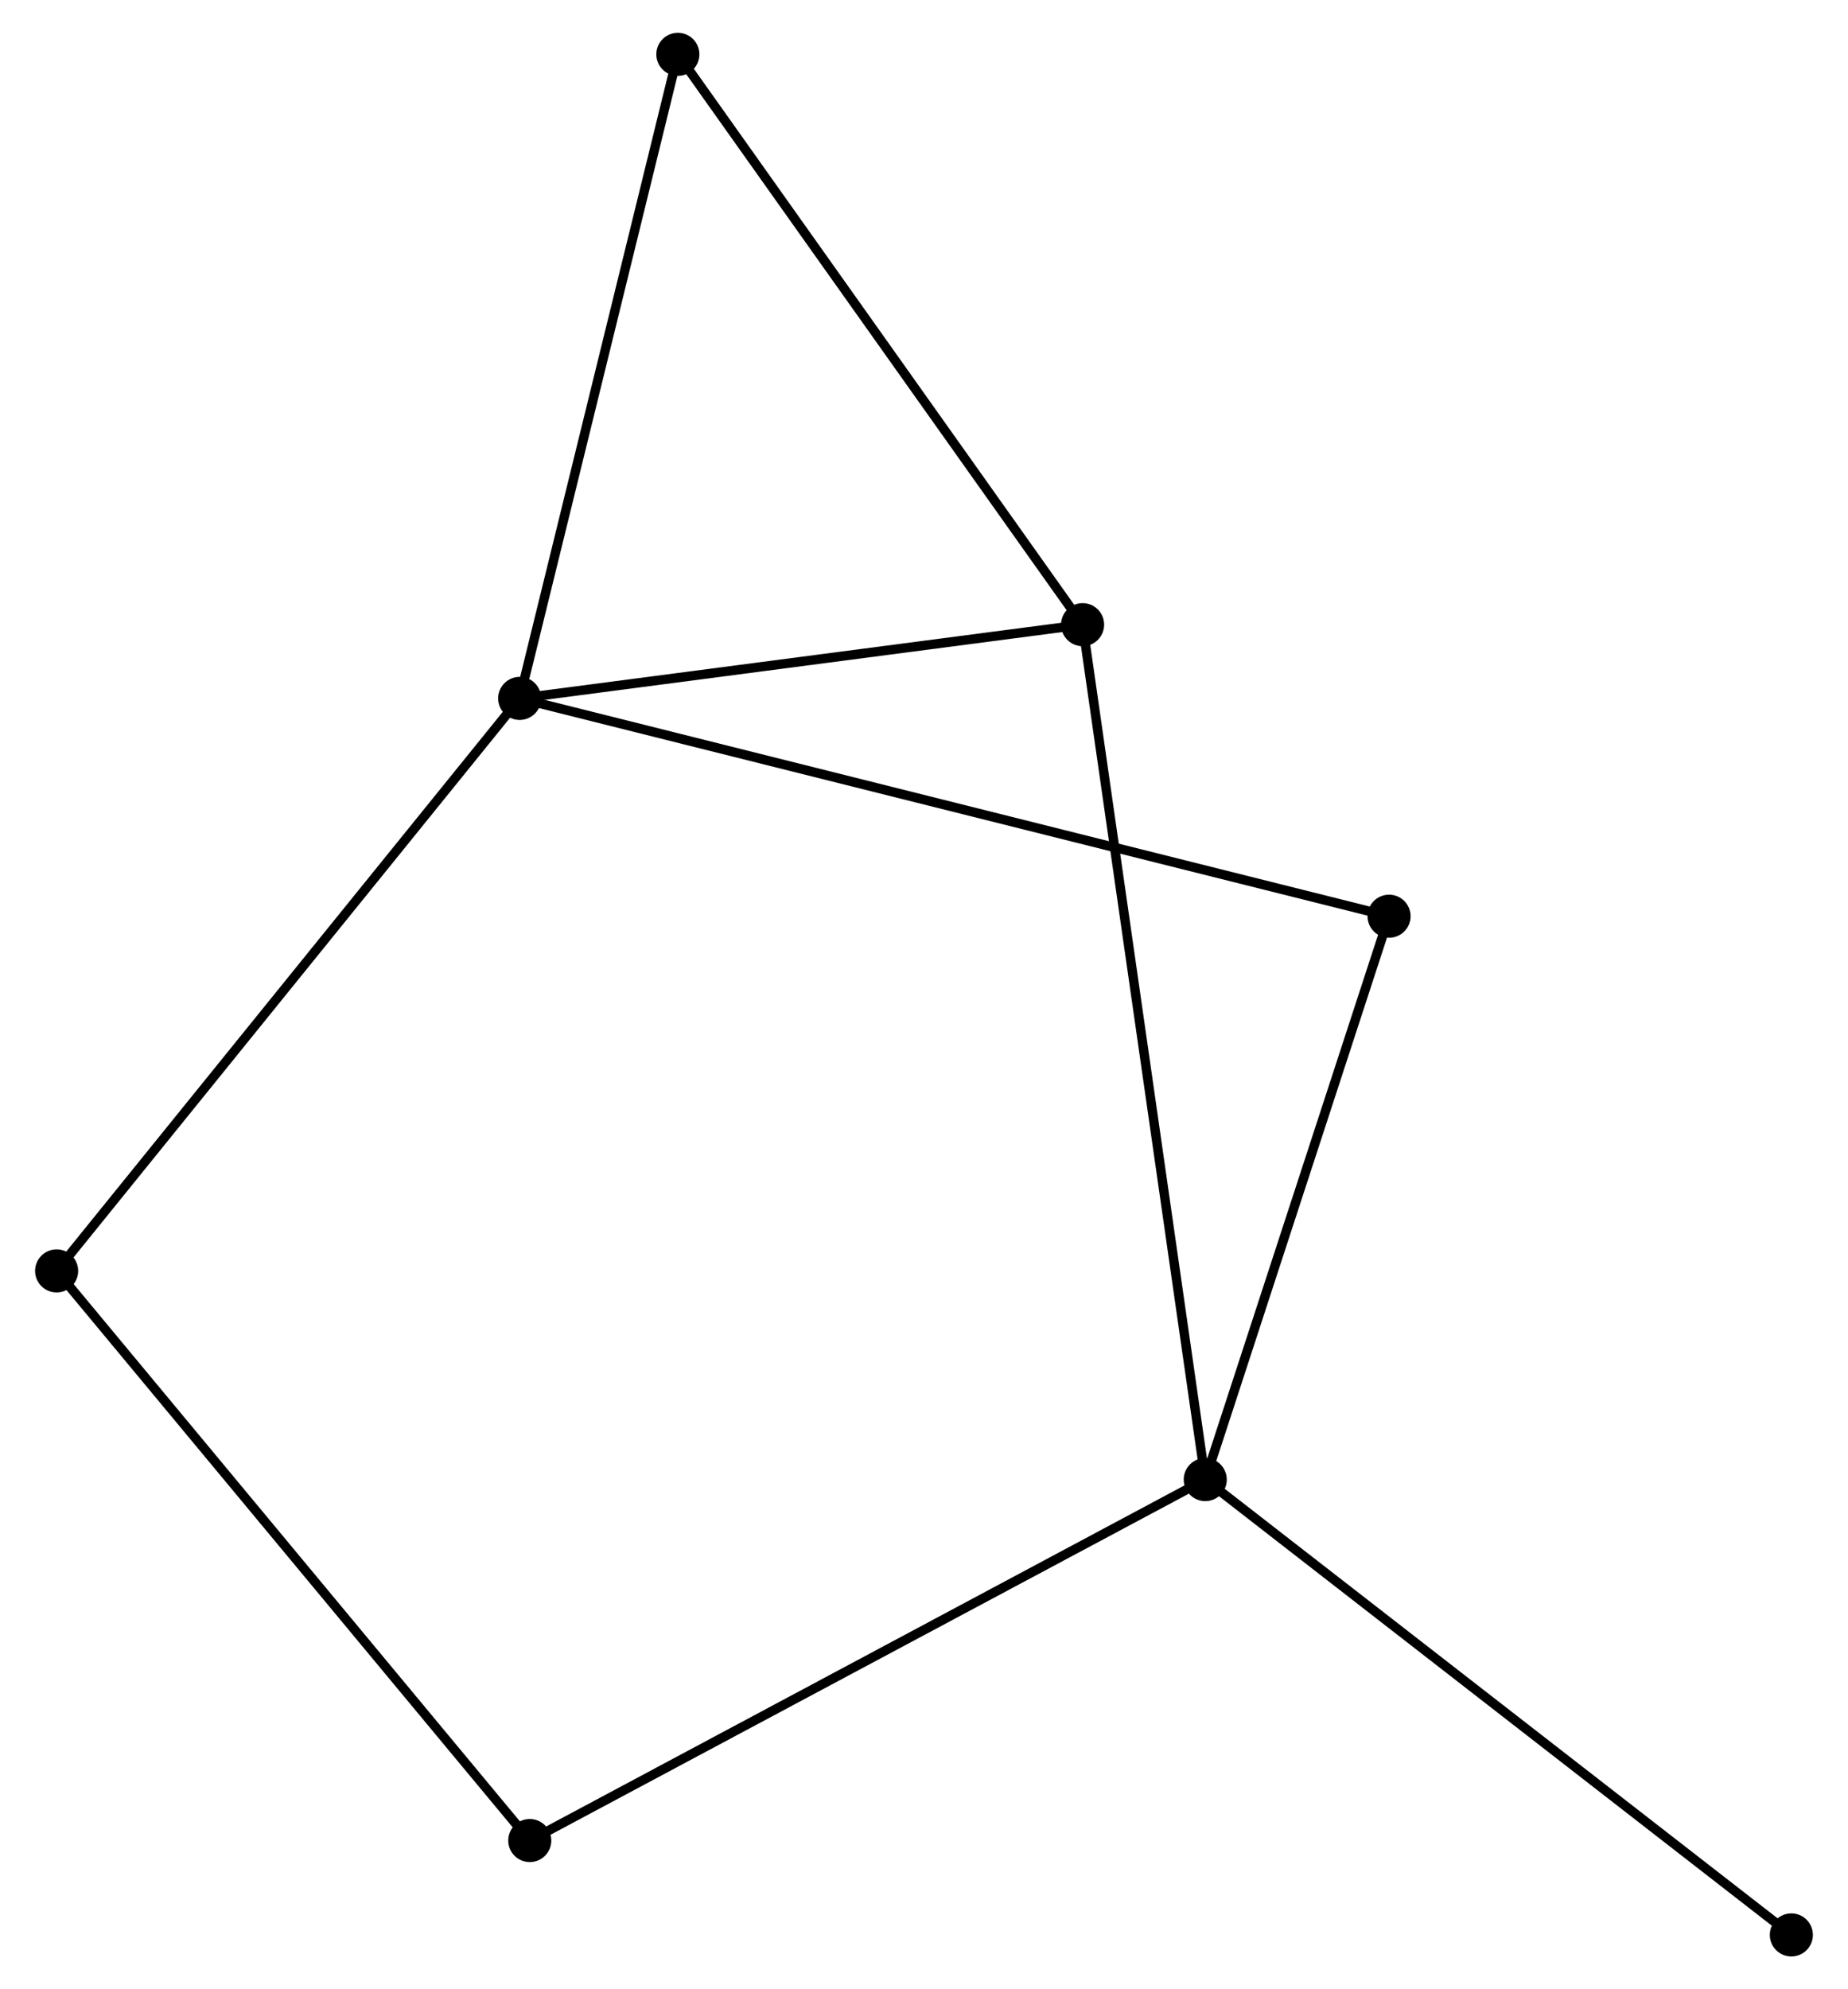<?xml version="1.0" encoding="UTF-8" standalone="no"?>
<!DOCTYPE svg PUBLIC "-//W3C//DTD SVG 1.1//EN"
 "http://www.w3.org/Graphics/SVG/1.1/DTD/svg11.dtd">
<!-- Generated by graphviz version 2.36.0 (20140111.2315)
 -->
<!-- Title: %3 Pages: 1 -->
<svg width="197pt" height="212pt"
 viewBox="0.00 0.00 196.86 212.38" xmlns="http://www.w3.org/2000/svg" xmlns:xlink="http://www.w3.org/1999/xlink">
<g id="graph0" class="graph" transform="scale(1 1) rotate(0) translate(4 208.379)">
<title>%3</title>
<!-- 0 -->
<g id="node1" class="node"><title>0</title>
<ellipse fill="black" stroke="black" cx="51.251" cy="-133.816" rx="1.8" ry="1.8"/>
</g>
<!-- 2 -->
<g id="node2" class="node"><title>2</title>
<ellipse fill="black" stroke="black" cx="111.367" cy="-141.688" rx="1.8" ry="1.8"/>
</g>
<!-- 0&#45;&#45;2 -->
<g id="edge1" class="edge"><title>0&#45;&#45;2</title>
<path fill="none" stroke="black" d="M53.252,-134.078C62.379,-135.273 100.028,-140.203 109.298,-141.417"/>
</g>
<!-- 3 -->
<g id="node3" class="node"><title>3</title>
<ellipse fill="black" stroke="black" cx="1.8" cy="-72.693" rx="1.8" ry="1.8"/>
</g>
<!-- 0&#45;&#45;3 -->
<g id="edge2" class="edge"><title>0&#45;&#45;3</title>
<path fill="none" stroke="black" d="M50.029,-132.305C43.247,-123.922 10.29,-83.186 3.161,-74.376"/>
</g>
<!-- 4 -->
<g id="node4" class="node"><title>4</title>
<ellipse fill="black" stroke="black" cx="68.144" cy="-202.579" rx="1.8" ry="1.8"/>
</g>
<!-- 0&#45;&#45;4 -->
<g id="edge3" class="edge"><title>0&#45;&#45;4</title>
<path fill="none" stroke="black" d="M51.739,-135.8C54.205,-145.841 65.291,-190.966 67.686,-200.717"/>
</g>
<!-- 5 -->
<g id="node5" class="node"><title>5</title>
<ellipse fill="black" stroke="black" cx="144.095" cy="-110.561" rx="1.8" ry="1.8"/>
</g>
<!-- 0&#45;&#45;5 -->
<g id="edge4" class="edge"><title>0&#45;&#45;5</title>
<path fill="none" stroke="black" d="M53.191,-133.33C65.273,-130.304 130.115,-114.062 142.166,-111.044"/>
</g>
<!-- 2&#45;&#45;4 -->
<g id="edge9" class="edge"><title>2&#45;&#45;4</title>
<path fill="none" stroke="black" d="M110.299,-143.193C104.371,-151.545 75.564,-192.125 69.334,-200.903"/>
</g>
<!-- 6 -->
<g id="node7" class="node"><title>6</title>
<ellipse fill="black" stroke="black" cx="52.329" cy="-11.876" rx="1.8" ry="1.8"/>
</g>
<!-- 3&#45;&#45;6 -->
<g id="edge10" class="edge"><title>3&#45;&#45;6</title>
<path fill="none" stroke="black" d="M3.049,-71.19C9.979,-62.849 43.654,-22.317 50.938,-13.55"/>
</g>
<!-- 1 -->
<g id="node6" class="node"><title>1</title>
<ellipse fill="black" stroke="black" cx="124.465" cy="-50.413" rx="1.8" ry="1.8"/>
</g>
<!-- 1&#45;&#45;2 -->
<g id="edge5" class="edge"><title>1&#45;&#45;2</title>
<path fill="none" stroke="black" d="M124.192,-52.319C122.487,-64.198 113.34,-127.944 111.64,-139.792"/>
</g>
<!-- 1&#45;&#45;5 -->
<g id="edge6" class="edge"><title>1&#45;&#45;5</title>
<path fill="none" stroke="black" d="M125.032,-52.148C127.848,-60.777 140.331,-99.028 143.408,-108.455"/>
</g>
<!-- 1&#45;&#45;6 -->
<g id="edge7" class="edge"><title>1&#45;&#45;6</title>
<path fill="none" stroke="black" d="M122.682,-49.46C112.702,-44.129 63.866,-18.04 54.05,-12.795"/>
</g>
<!-- 7 -->
<g id="node8" class="node"><title>7</title>
<ellipse fill="black" stroke="black" cx="187.057" cy="-1.8" rx="1.8" ry="1.8"/>
</g>
<!-- 1&#45;&#45;7 -->
<g id="edge8" class="edge"><title>1&#45;&#45;7</title>
<path fill="none" stroke="black" d="M126.013,-49.211C134.597,-42.544 176.311,-10.146 185.334,-3.138"/>
</g>
</g>
</svg>
